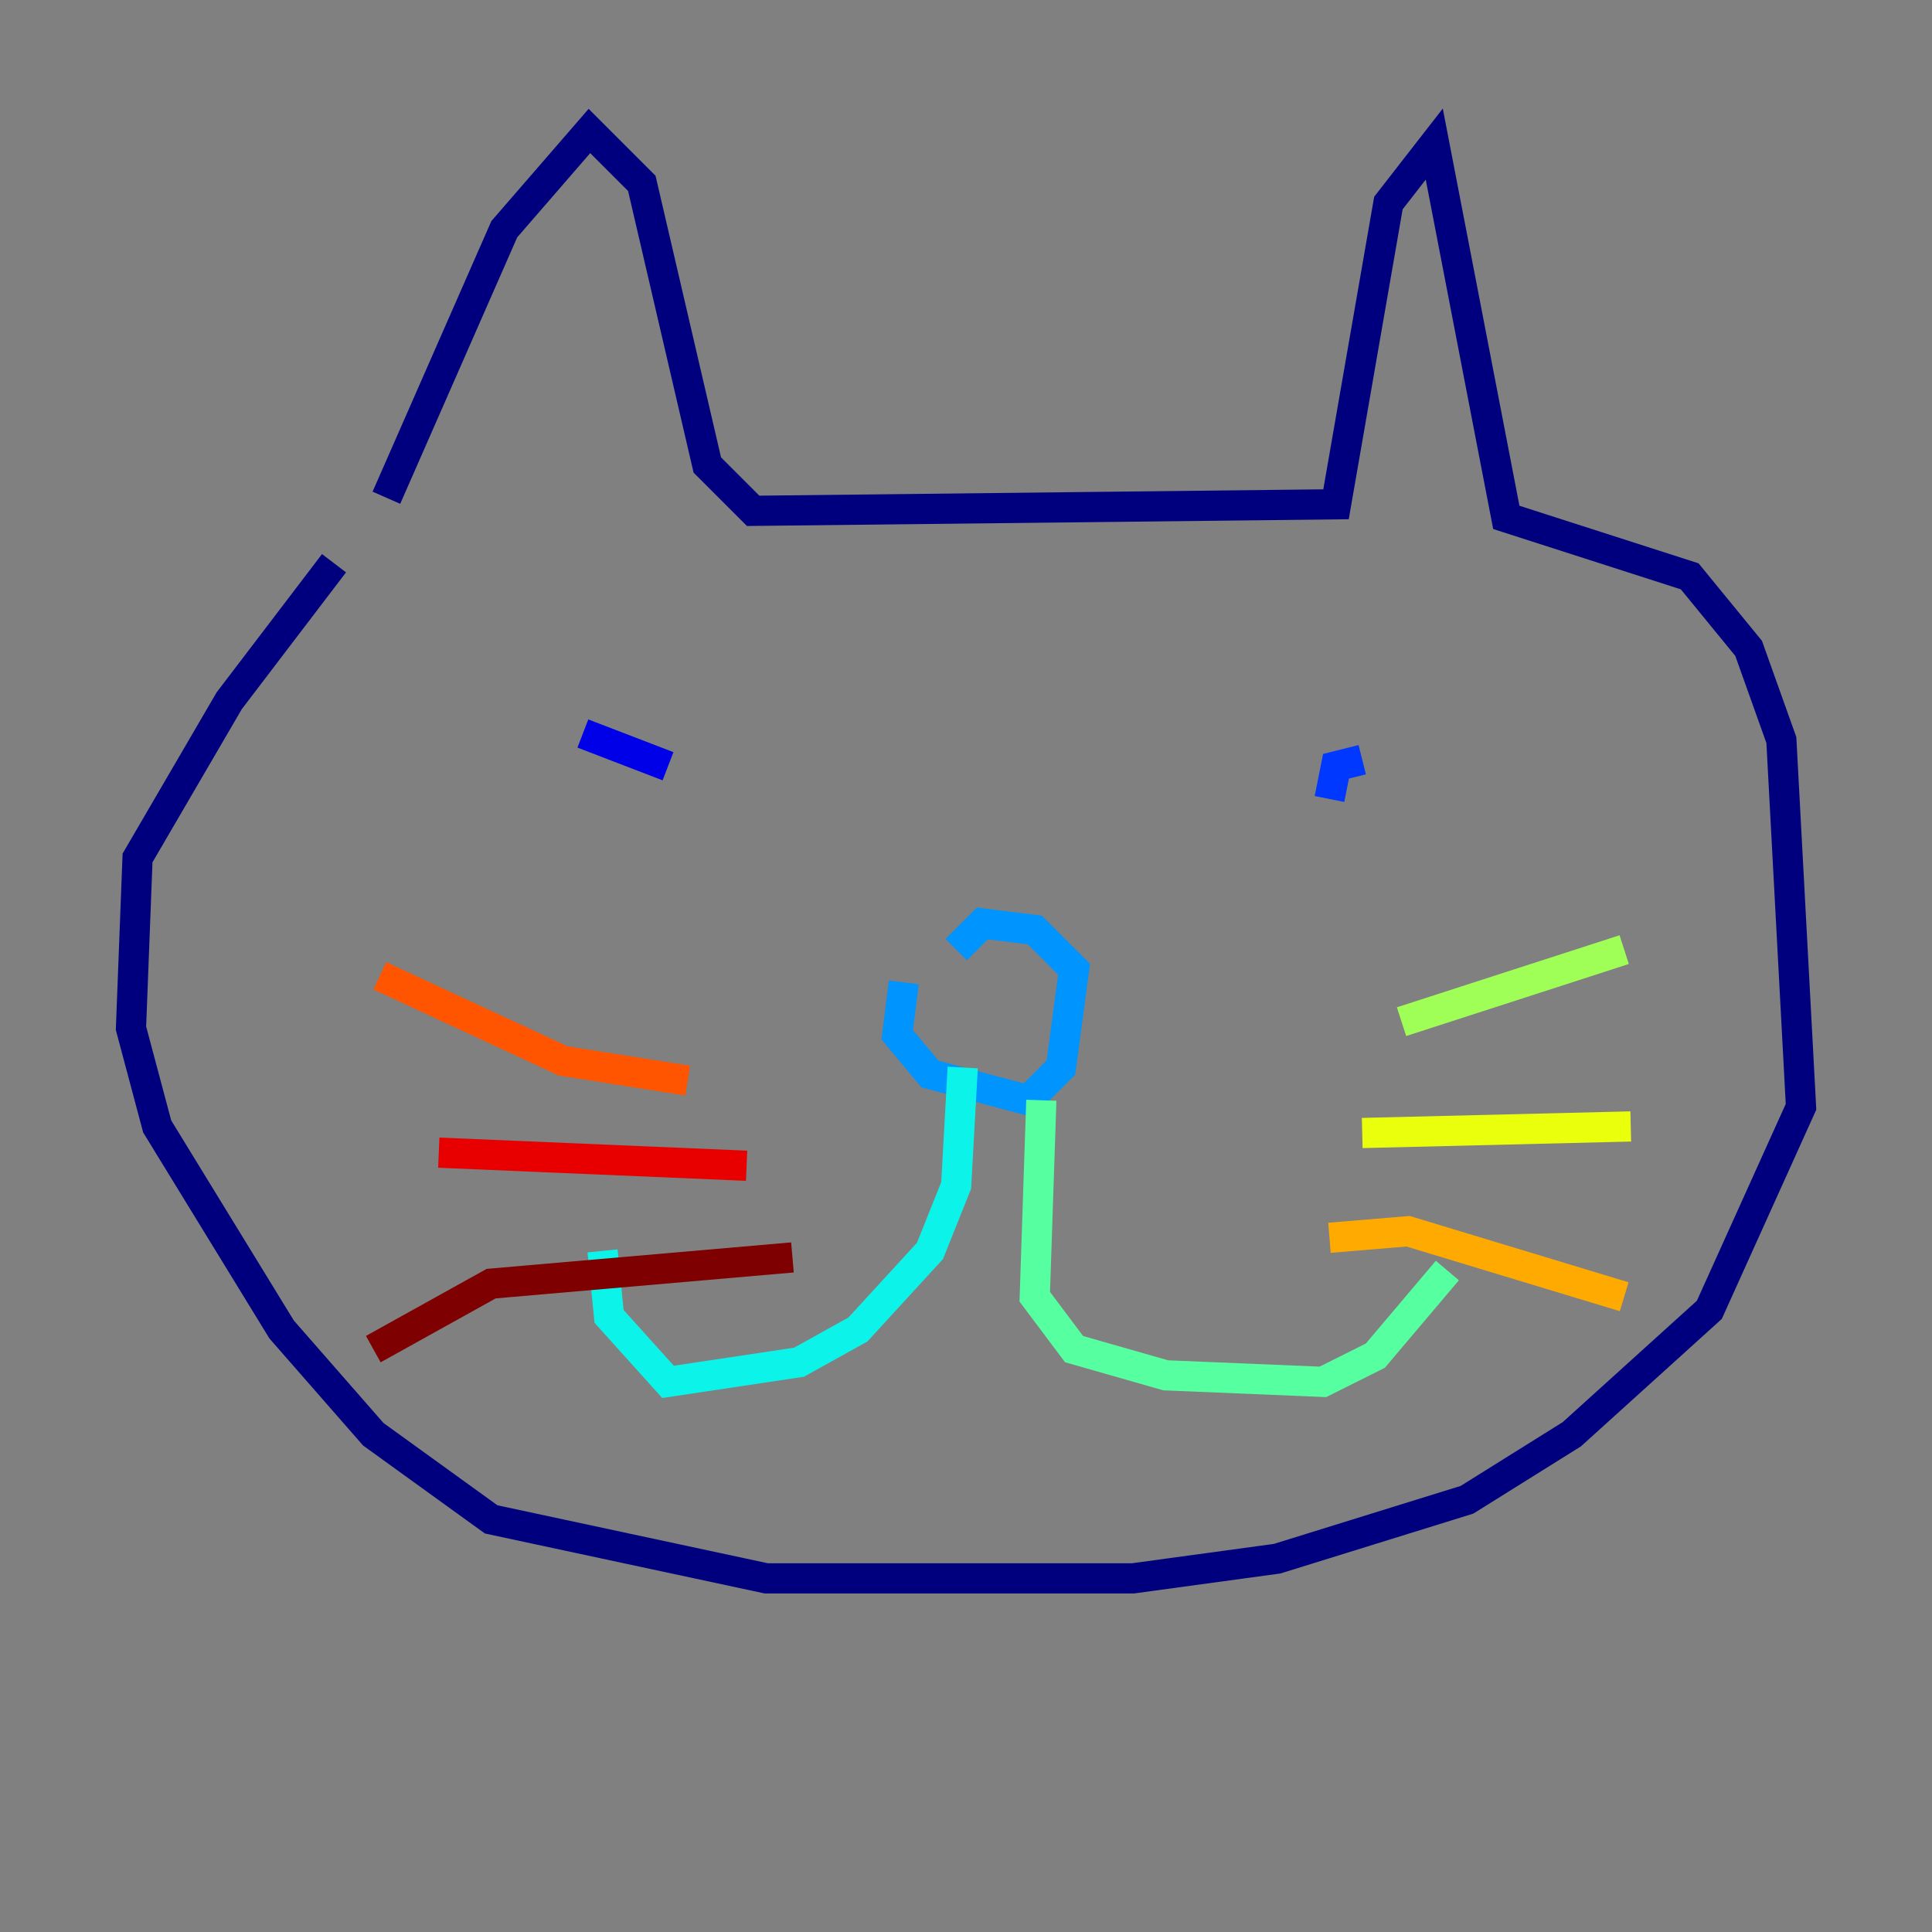<?xml version="1.0" encoding="utf-8" ?>
<svg baseProfile="tiny" height="128" version="1.2" viewBox="0,0,128,128" width="128" xmlns="http://www.w3.org/2000/svg" xmlns:ev="http://www.w3.org/2001/xml-events" xmlns:xlink="http://www.w3.org/1999/xlink"><rect x="0" y="0" width="128" height="128" fill="#808080" stroke="none"/><defs /><polyline fill="none" points="25.6,32.976 33.41,15.186 39.051,8.678 42.522,12.149 46.861,30.807 49.898,33.844 88.515,33.41 91.986,13.451 95.024,9.546 99.797,34.278 111.946,38.183 115.851,42.956 118.02,49.031 119.322,73.329 113.248,86.78 104.136,95.024 97.193,99.363 84.61,103.268 75.064,104.57 50.766,104.57 32.542,100.664 24.732,95.024 18.658,88.081 10.414,74.63 8.678,68.122 9.112,56.841 15.186,46.427 22.129,37.315" stroke="#00007f" stroke-width="2" /><polyline fill="none" points="38.617,48.597 44.258,50.766" stroke="#0000e8" stroke-width="2" /><polyline fill="none" points="88.081,52.936 88.515,50.766 90.251,50.332" stroke="#0038ff" stroke-width="2" /><polyline fill="none" points="59.878,65.085 59.444,68.556 61.614,71.159 68.122,72.895 70.291,70.725 71.159,64.217 68.556,61.614 65.085,61.18 63.349,62.915" stroke="#0094ff" stroke-width="2" /><polyline fill="none" points="63.783,70.725 63.349,78.536 61.614,82.875 56.841,88.081 52.936,90.251 44.258,91.552 40.352,87.214 39.919,82.875" stroke="#0cf4ea" stroke-width="2" /><polyline fill="none" points="68.99,72.895 68.556,85.912 71.159,89.383 77.234,91.119 87.647,91.552 91.119,89.817 95.891,84.176" stroke="#56ffa0" stroke-width="2" /><polyline fill="none" points="92.854,67.688 107.607,62.915" stroke="#a0ff56" stroke-width="2" /><polyline fill="none" points="90.251,75.064 108.041,74.63" stroke="#eaff0c" stroke-width="2" /><polyline fill="none" points="88.081,82.007 93.288,81.573 107.607,85.912" stroke="#ffaa00" stroke-width="2" /><polyline fill="none" points="45.559,71.593 37.315,70.291 25.166,64.651" stroke="#ff5500" stroke-width="2" /><polyline fill="none" points="49.464,77.234 29.071,76.366" stroke="#e80000" stroke-width="2" /><polyline fill="none" points="52.502,83.308 32.542,85.044 24.732,89.383" stroke="#7f0000" stroke-width="2" /></svg>